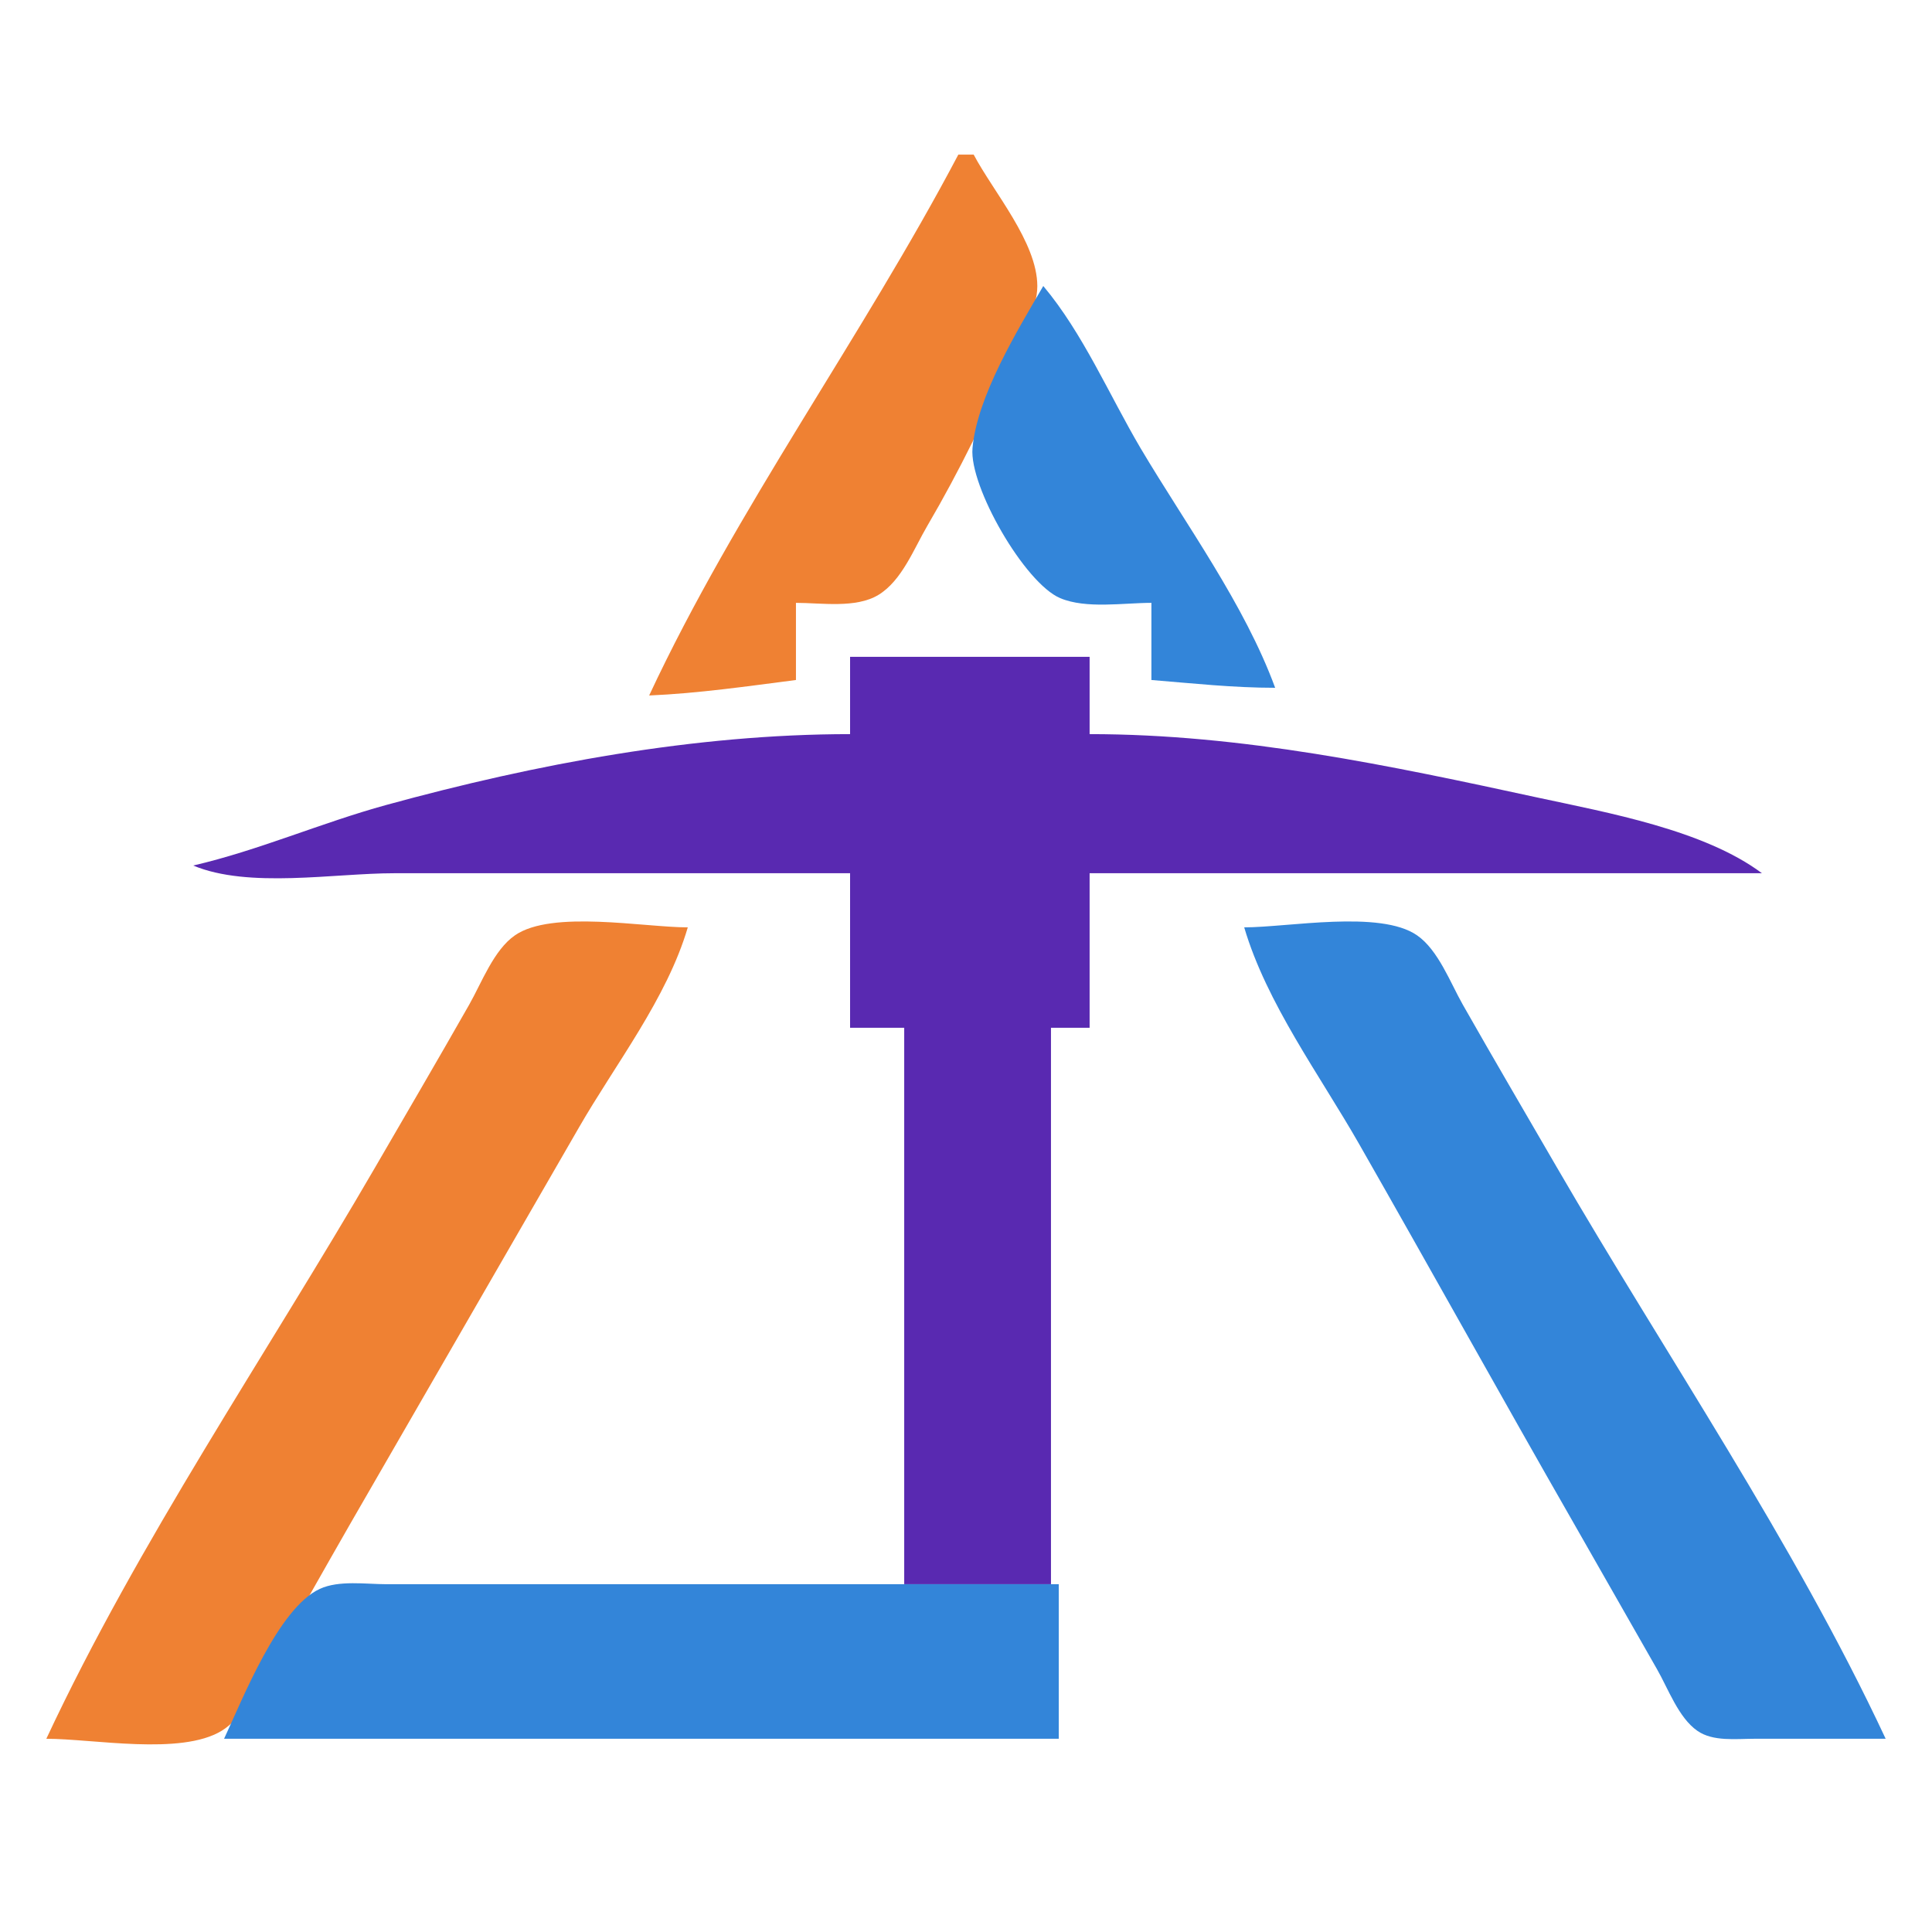 <svg width="58" height="58" xmlns="http://www.w3.org/2000/svg">
<path fill="rgb(93.725%,50.588%,20%)" d="M 28.77 4.641 C 25.875 10.133 22.113 15.262 19.488 20.879 C 20.957 20.816 22.438 20.602 23.895 20.414 L 23.895 18.098 C 24.656 18.098 25.695 18.27 26.371 17.859 C 27.078 17.43 27.441 16.461 27.844 15.777 C 28.816 14.117 29.629 12.438 30.391 10.672 C 30.668 10.031 31.141 9.301 31.141 8.586 C 31.137 7.273 29.828 5.77 29.23 4.641 Z M 28.77 4.641 "/>
<path fill="rgb(20%,52.157%,85.098%)" d="M 31.32 8.586 C 30.547 9.914 29.328 11.906 29.195 13.457 C 29.094 14.602 30.758 17.504 31.828 17.957 C 32.609 18.285 33.73 18.098 34.566 18.098 L 34.566 20.414 C 35.816 20.516 37.023 20.648 38.281 20.648 C 37.359 18.137 35.605 15.754 34.242 13.457 C 33.297 11.855 32.516 10.012 31.32 8.586 Z M 31.32 8.586 "/>
<path fill="rgb(34.902%,16.078%,69.412%)" d="M 25.52 19.719 L 25.52 22.039 C 20.863 22.039 16.086 22.934 11.602 24.164 C 9.648 24.699 7.77 25.527 5.801 25.984 C 7.461 26.68 10.035 26.215 11.832 26.215 L 25.52 26.215 L 25.52 30.855 L 27.145 30.855 L 27.145 47.559 L 31.551 47.559 L 31.551 30.855 L 32.711 30.855 L 32.711 26.215 L 52.895 26.215 C 51.16 24.918 48.27 24.398 46.168 23.945 C 41.715 22.98 37.285 22.039 32.711 22.039 L 32.711 19.719 Z M 25.52 19.719 "/>
<path fill="rgb(93.725%,50.588%,20%)" d="M 1.391 52.199 C 2.801 52.199 5.422 52.707 6.652 51.961 C 7.289 51.574 7.66 50.734 8.023 50.113 C 8.871 48.648 9.695 47.172 10.539 45.703 L 17.367 33.871 C 18.473 31.945 20.02 29.98 20.648 27.84 C 19.328 27.84 16.57 27.312 15.461 28.078 C 14.824 28.516 14.457 29.508 14.086 30.16 C 13.16 31.789 12.211 33.41 11.27 35.031 C 7.992 40.68 4.156 46.285 1.391 52.199 Z M 1.391 52.199 "/>
<path fill="rgb(20%,52.157%,85.098%)" d="M 37.352 27.84 C 38.023 30.117 39.621 32.277 40.797 34.336 C 42.957 38.117 45.066 41.926 47.23 45.703 L 49.746 50.113 C 50.078 50.691 50.391 51.57 50.957 51.961 C 51.426 52.289 52.121 52.199 52.664 52.199 L 56.609 52.199 C 53.844 46.285 50.008 40.68 46.73 35.031 C 45.789 33.41 44.84 31.789 43.914 30.16 C 43.543 29.508 43.176 28.516 42.539 28.078 C 41.43 27.312 38.672 27.84 37.352 27.84 Z M 37.352 27.84 "/>
<path fill="rgb(20%,52.157%,85.098%)" d="M 6.727 52.199 L 31.785 52.199 L 31.785 47.559 L 11.602 47.559 C 10.984 47.559 10.176 47.434 9.602 47.699 C 8.359 48.27 7.285 51.004 6.727 52.199 Z M 6.727 52.199 "/>
</svg>